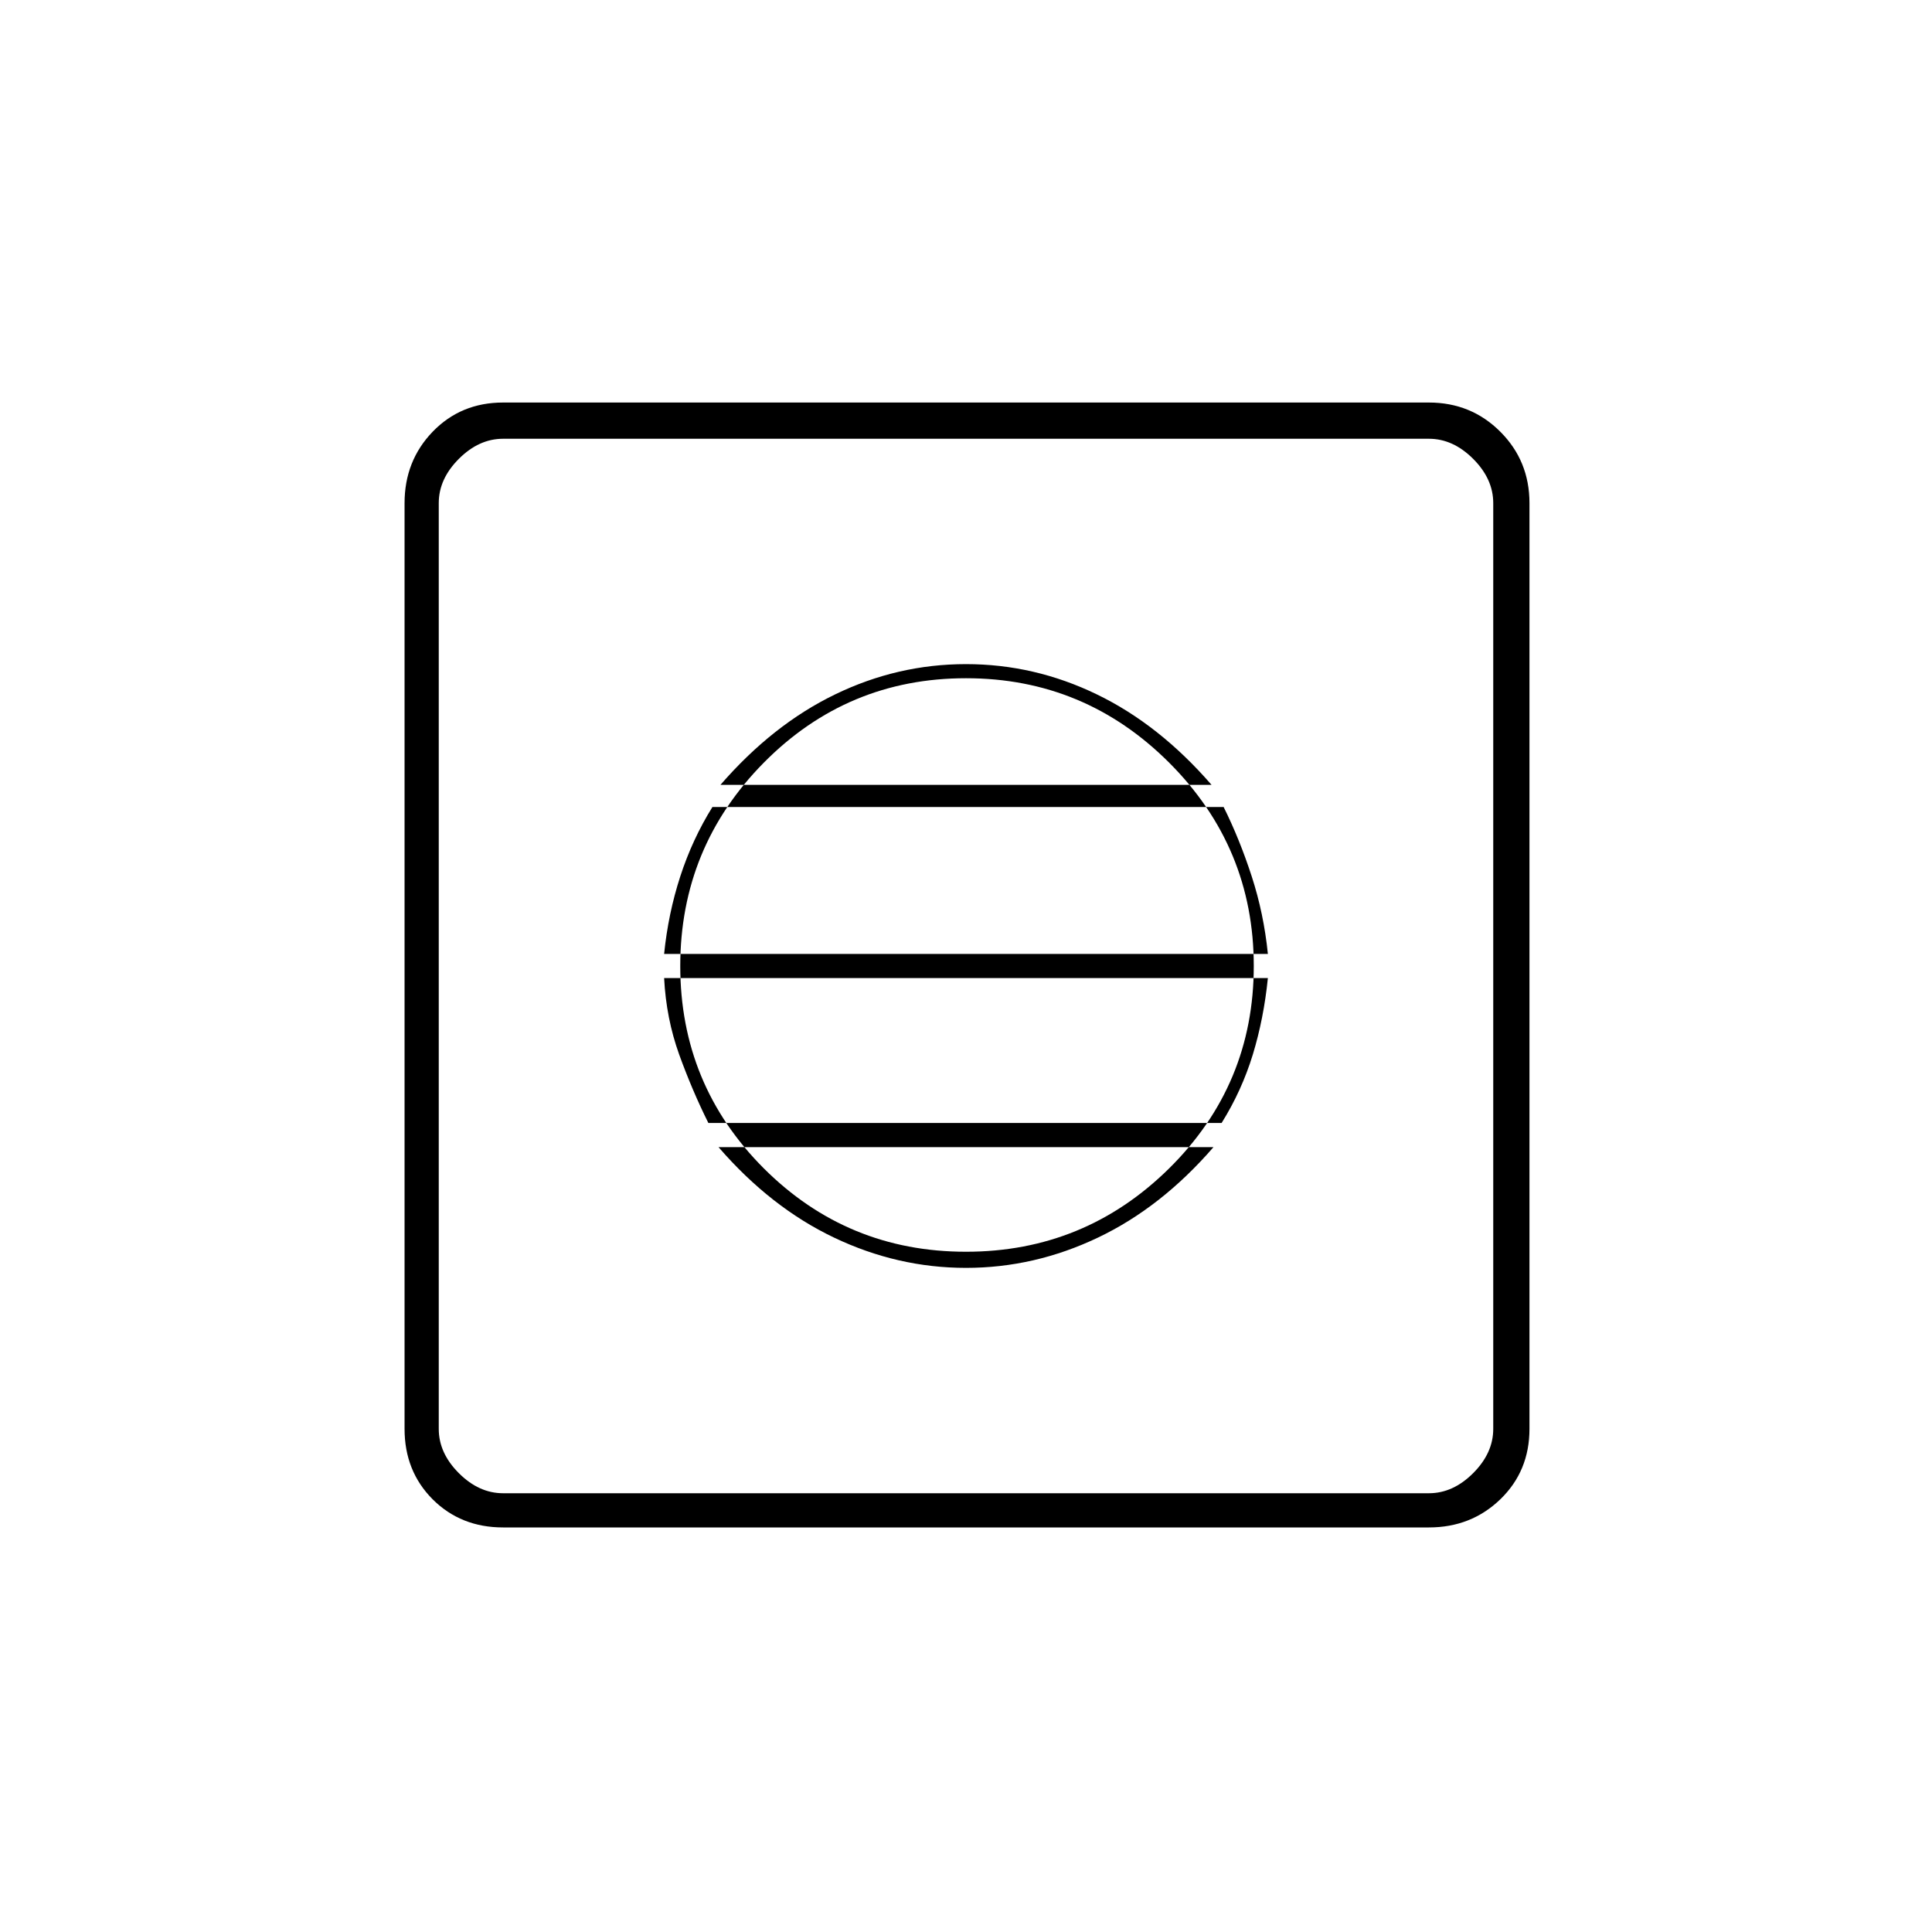 <svg xmlns="http://www.w3.org/2000/svg" height="20" width="20"><path d="M10 12.958q1.229 0 2.104-.864.875-.865.875-2.094 0-1.229-.875-2.104T10 7.021q-1.229 0-2.094.875-.864.875-.864 2.104t.864 2.094q.865.864 2.094.864Zm0 .167q-.708 0-1.365-.313-.656-.312-1.197-.937h5.124q-.541.625-1.197.937-.657.313-1.365.313Zm-2.667-1.5q-.166-.333-.302-.708-.135-.375-.156-.792h6.25q-.042.417-.156.792-.115.375-.323.708Zm-.458-1.75q.042-.417.167-.802.125-.385.333-.719h5.292q.166.334.291.719.125.385.167.802Zm.583-1.75Q8 7.5 8.646 7.188q.646-.313 1.354-.313.708 0 1.354.313.646.312 1.188.937Zm-2.25 7.687q-.437 0-.729-.291-.291-.292-.291-.729V5.208q0-.437.291-.739.292-.302.729-.302h9.584q.437 0 .739.302t.302.739v9.584q0 .437-.302.729-.302.291-.739.291Zm0-.354h9.584q.25 0 .458-.208.208-.208.208-.458V5.208q0-.25-.208-.458-.208-.208-.458-.208H5.208q-.25 0-.458.208-.208.208-.208.458v9.584q0 .25.208.458.208.208.458.208ZM4.542 4.542V15.458 4.542Z"/></svg>